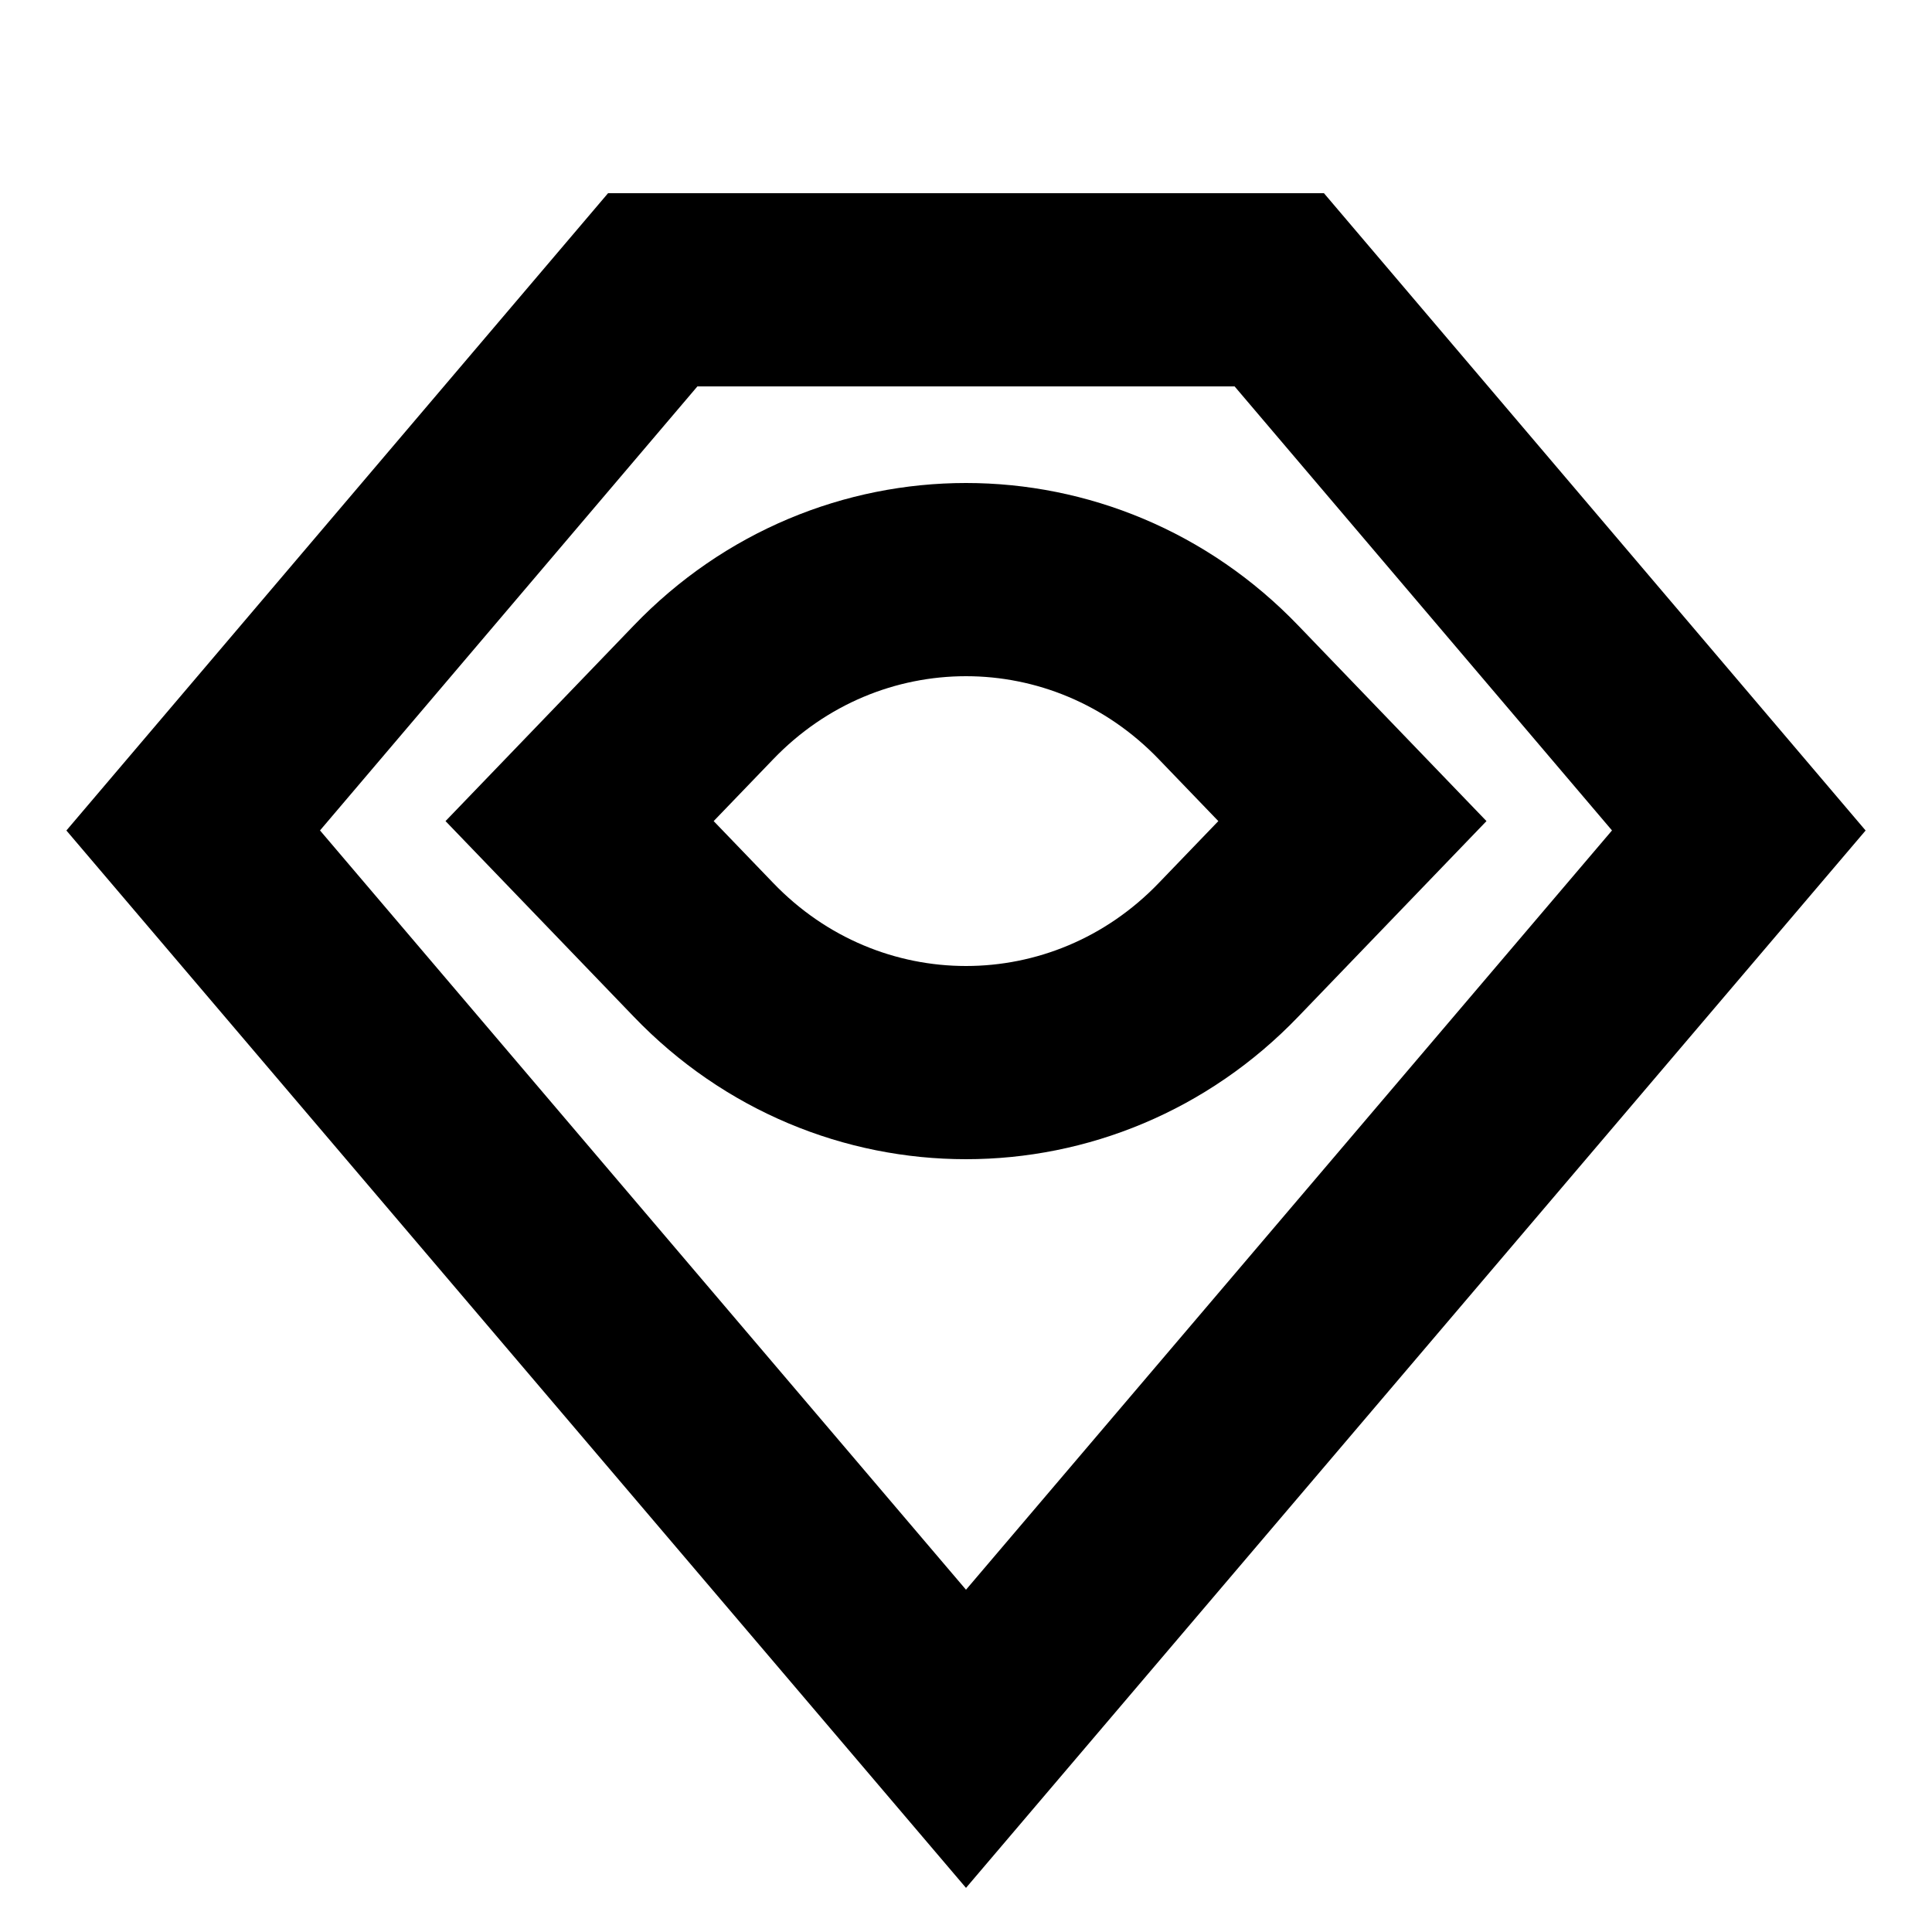 <svg viewBox="0 0 20 20" fill="none" xmlns="http://www.w3.org/2000/svg">
<path fill-rule="evenodd" clip-rule="evenodd" d="M12.72 7.17C11.224 5.61 8.776 5.61 7.28 7.17L6 8.5L7.28 9.83C8.776 11.39 11.224 11.39 12.72 9.83L14 8.5L12.72 7.17Z" fill="none" stroke="currentColor" stroke-width="2"/>
<path d="M6.757 3L2 8.597L10 18L18 8.597L13.243 3H6.757Z" stroke="currentColor" fill="none" stroke-width="2"/>
</svg>
